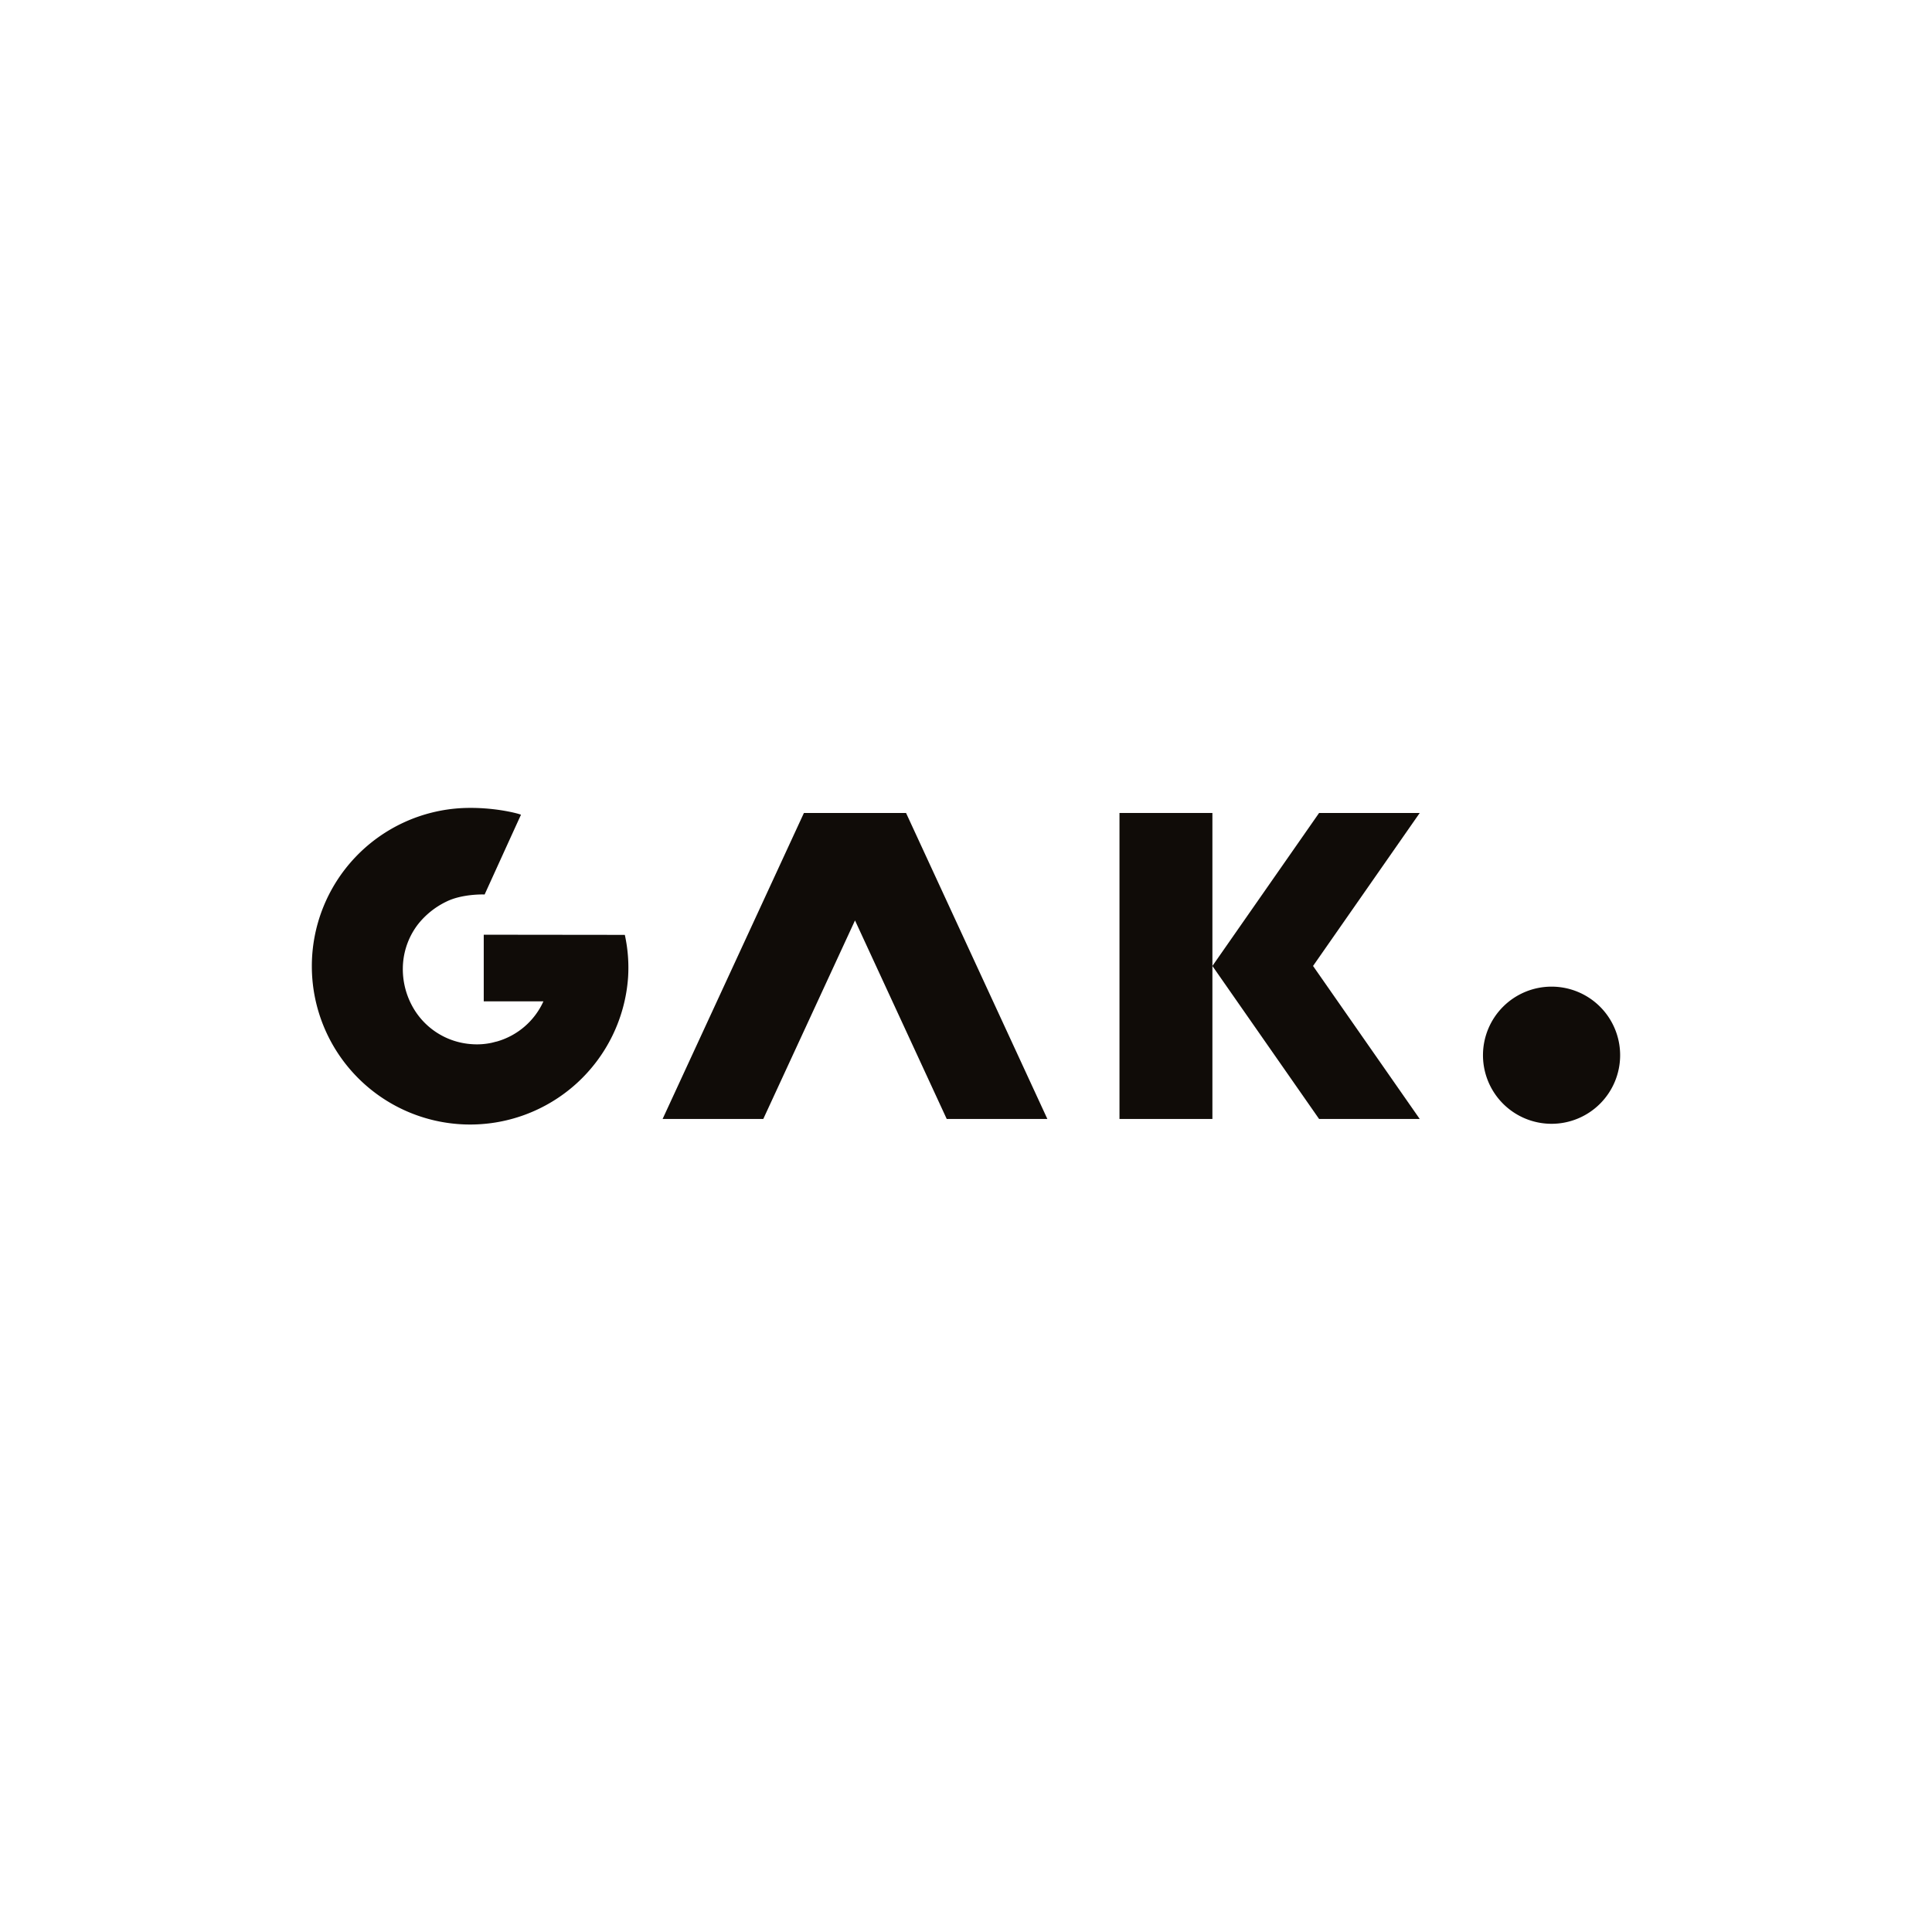 <svg id="Warstwa_1" data-name="Warstwa 1" xmlns="http://www.w3.org/2000/svg" viewBox="0 0 595.28 595.28"><defs><style>.cls-1{fill:#100c08;}</style></defs><title>RGB_GAK_logo podstawowe</title><path class="cls-1" d="M149.05,288v20.53h18.39A22.52,22.52,0,0,1,153,320.93c-.13,0-1.19.31-1.6.39a21.45,21.45,0,0,1-6.07.4,22.51,22.51,0,0,1-18.52-12.12,23.8,23.8,0,0,1-2.61-13,22.6,22.6,0,0,1,4.59-11.81,25,25,0,0,1,8.77-7c4.68-2.32,11.08-2.22,11.76-2.18.7-1.53,11-24.18,11.2-24.55.07-.17-8.06-2.52-18-2.08a48.78,48.78,0,1,0,51,52.19,47.2,47.2,0,0,0-1-13.12Z"/><path class="cls-1" d="M478.07,304a21.13,21.13,0,1,0,21.12,21.13A21.12,21.12,0,0,0,478.07,304Z"/><polygon class="cls-1" points="278.72 250.49 248.16 250.49 247.7 250.49 204.16 344.77 235.18 344.77 263.44 283.6 291.7 344.77 322.71 344.77 279.17 250.49 278.72 250.49"/><polygon class="cls-1" points="406.43 250.49 373.56 297.63 406.43 344.77 437.44 344.77 404.57 297.63 437.44 250.49 406.43 250.49"/><polygon class="cls-1" points="373.56 250.49 344.93 250.49 344.93 344.77 373.56 344.77 373.56 297.63 373.56 297.27 373.56 250.49"/></svg>